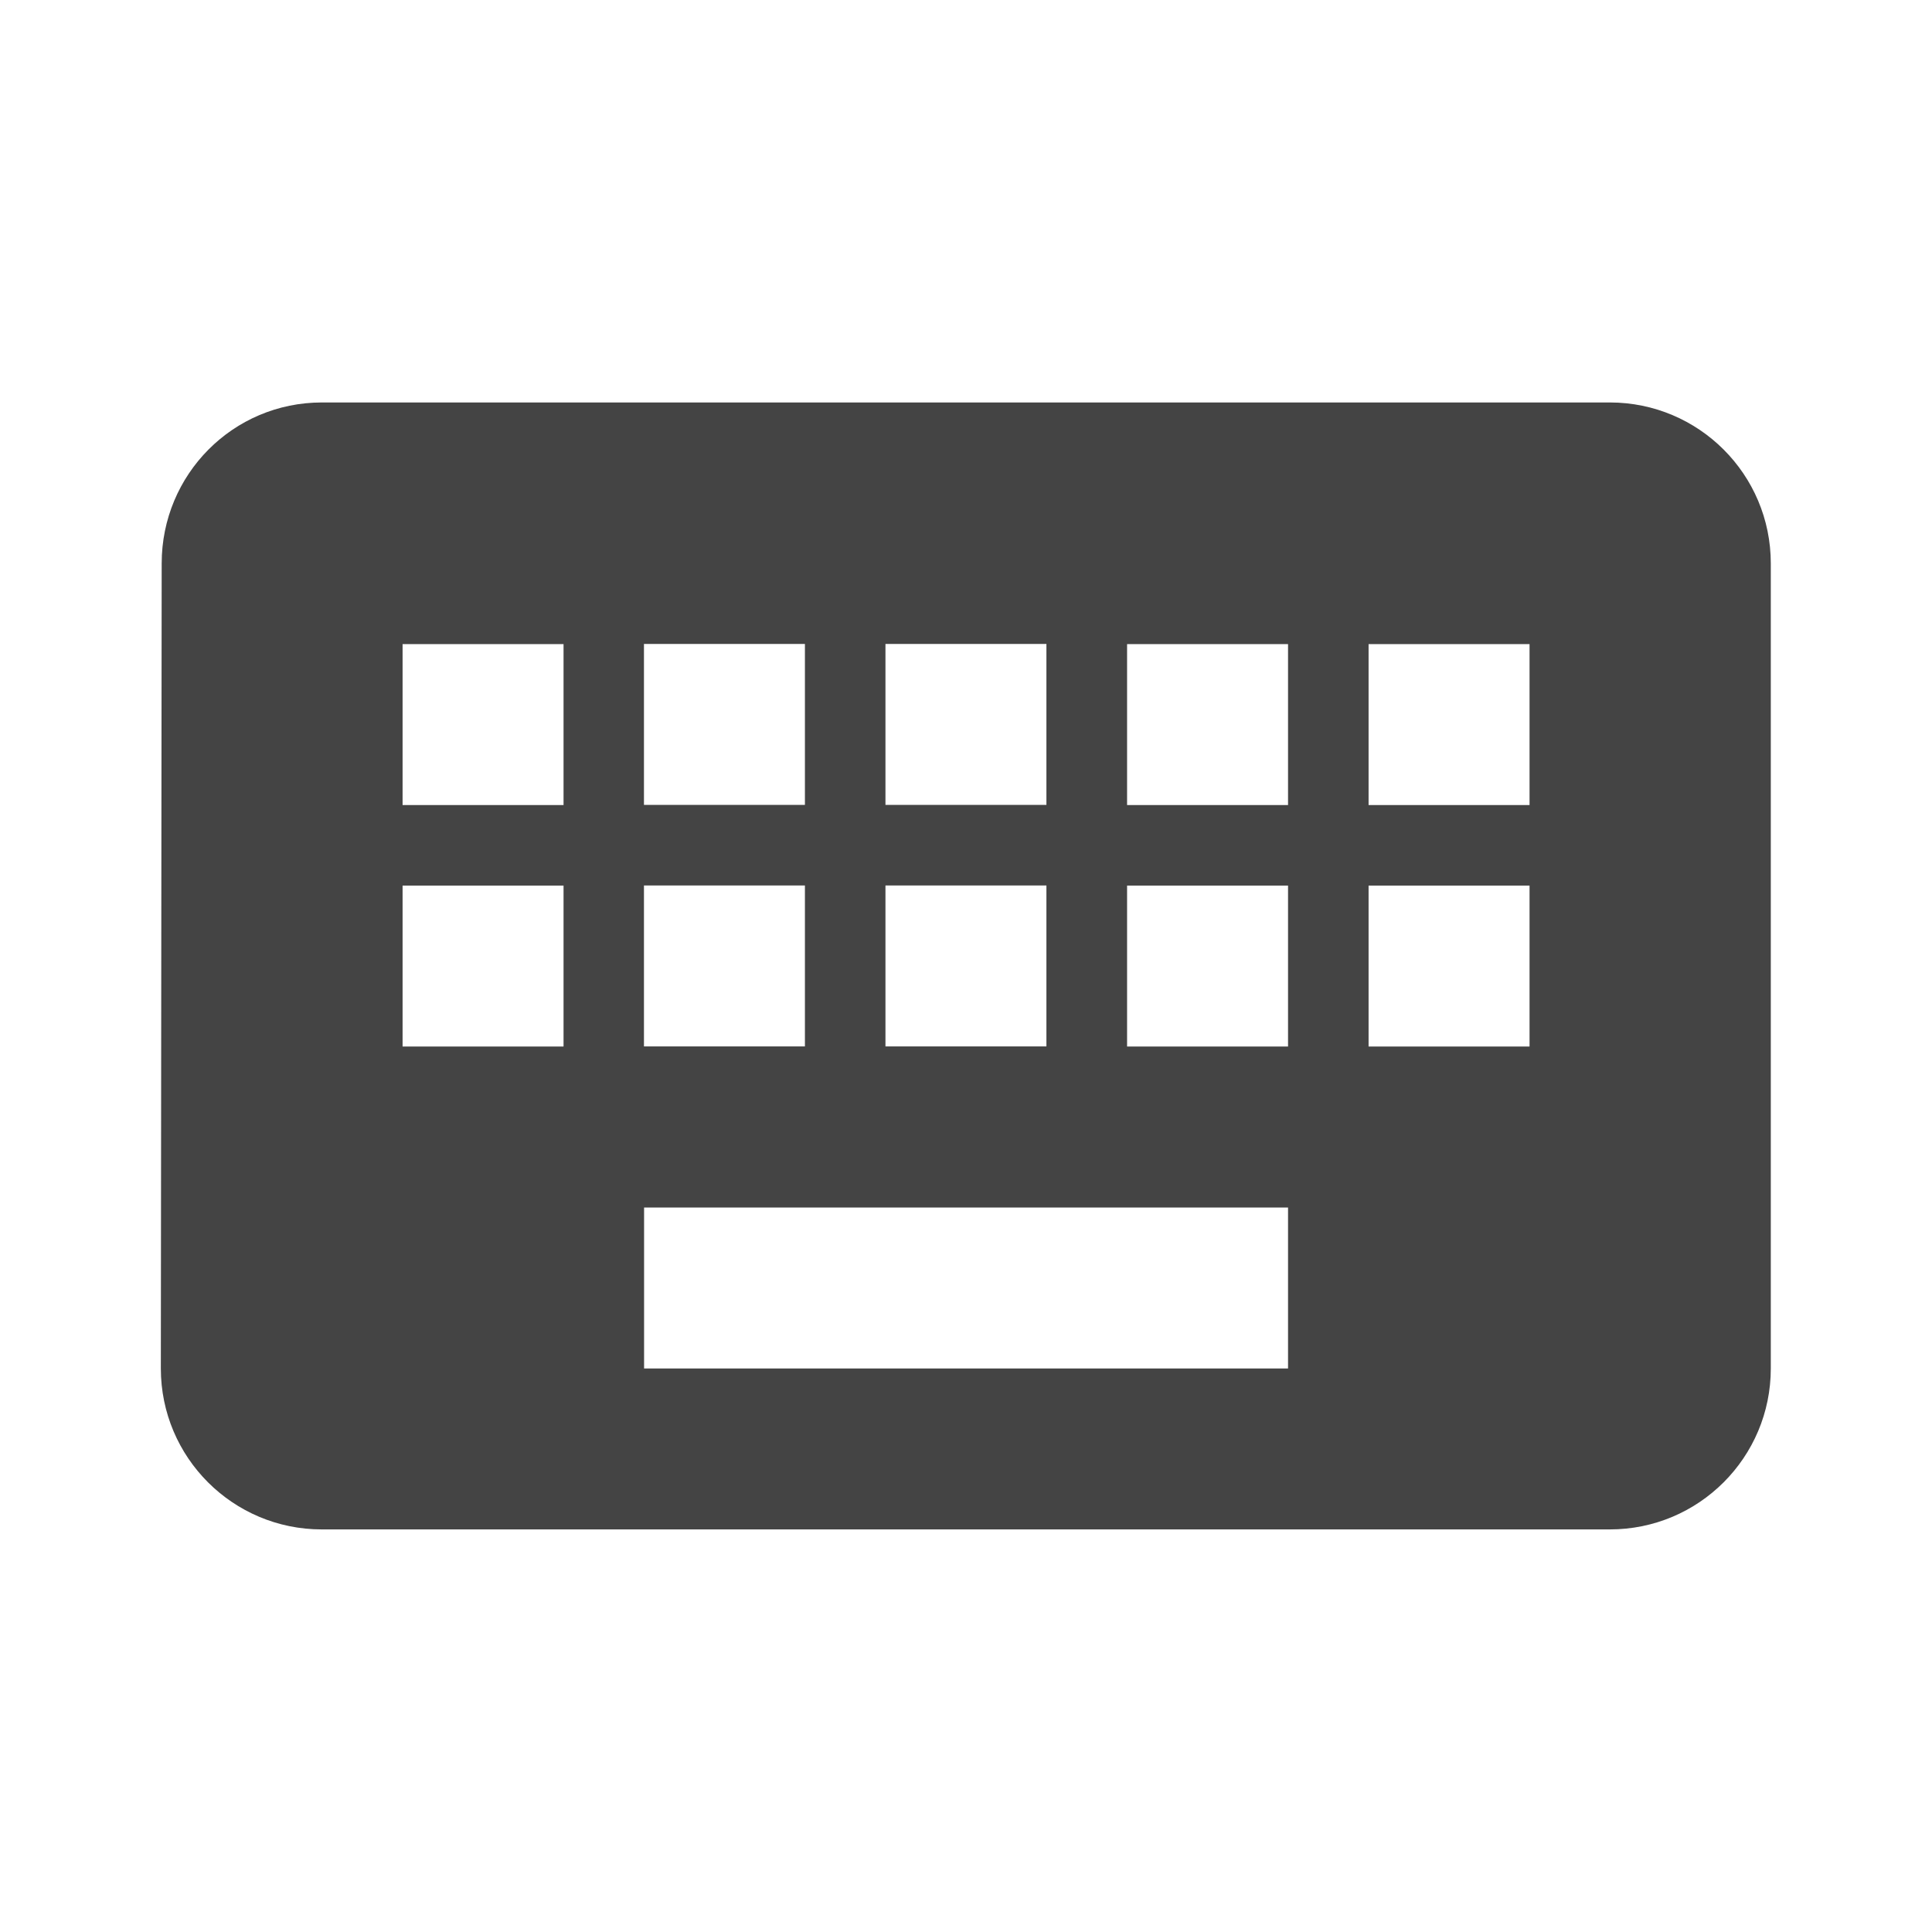 <?xml version="1.0" encoding="utf-8"?>
<!-- Generated by IcoMoon.io -->
<!DOCTYPE svg PUBLIC "-//W3C//DTD SVG 1.1//EN" "http://www.w3.org/Graphics/SVG/1.1/DTD/svg11.dtd">
<svg version="1.1" xmlns="http://www.w3.org/2000/svg" xmlns:xlink="http://www.w3.org/1999/xlink" width="16" height="16" viewBox="0 0 16 16">
<path d="M13.333 3.333h-10.667c-0.737 0-1.327 0.597-1.327 1.333l-0.007 6.667c0 0.737 0.597 1.333 1.333 1.333h10.667c0.737 0 1.333-0.597 1.333-1.333v-6.667c0-0.737-0.597-1.333-1.333-1.333zM7.333 5.333h1.333v1.333h-1.333v-1.333zM7.333 7.333h1.333v1.333h-1.333v-1.333zM5.333 5.333h1.333v1.333h-1.333v-1.333zM5.333 7.333h1.333v1.333h-1.333v-1.333zM4.667 8.667h-1.333v-1.333h1.333v1.333zM4.667 6.667h-1.333v-1.333h1.333v1.333zM10.667 11.333h-5.333v-1.333h5.333v1.333zM10.667 8.667h-1.333v-1.333h1.333v1.333zM10.667 6.667h-1.333v-1.333h1.333v1.333zM12.667 8.667h-1.333v-1.333h1.333v1.333zM12.667 6.667h-1.333v-1.333h1.333v1.333z" fill="#444444"></path>
</svg>
